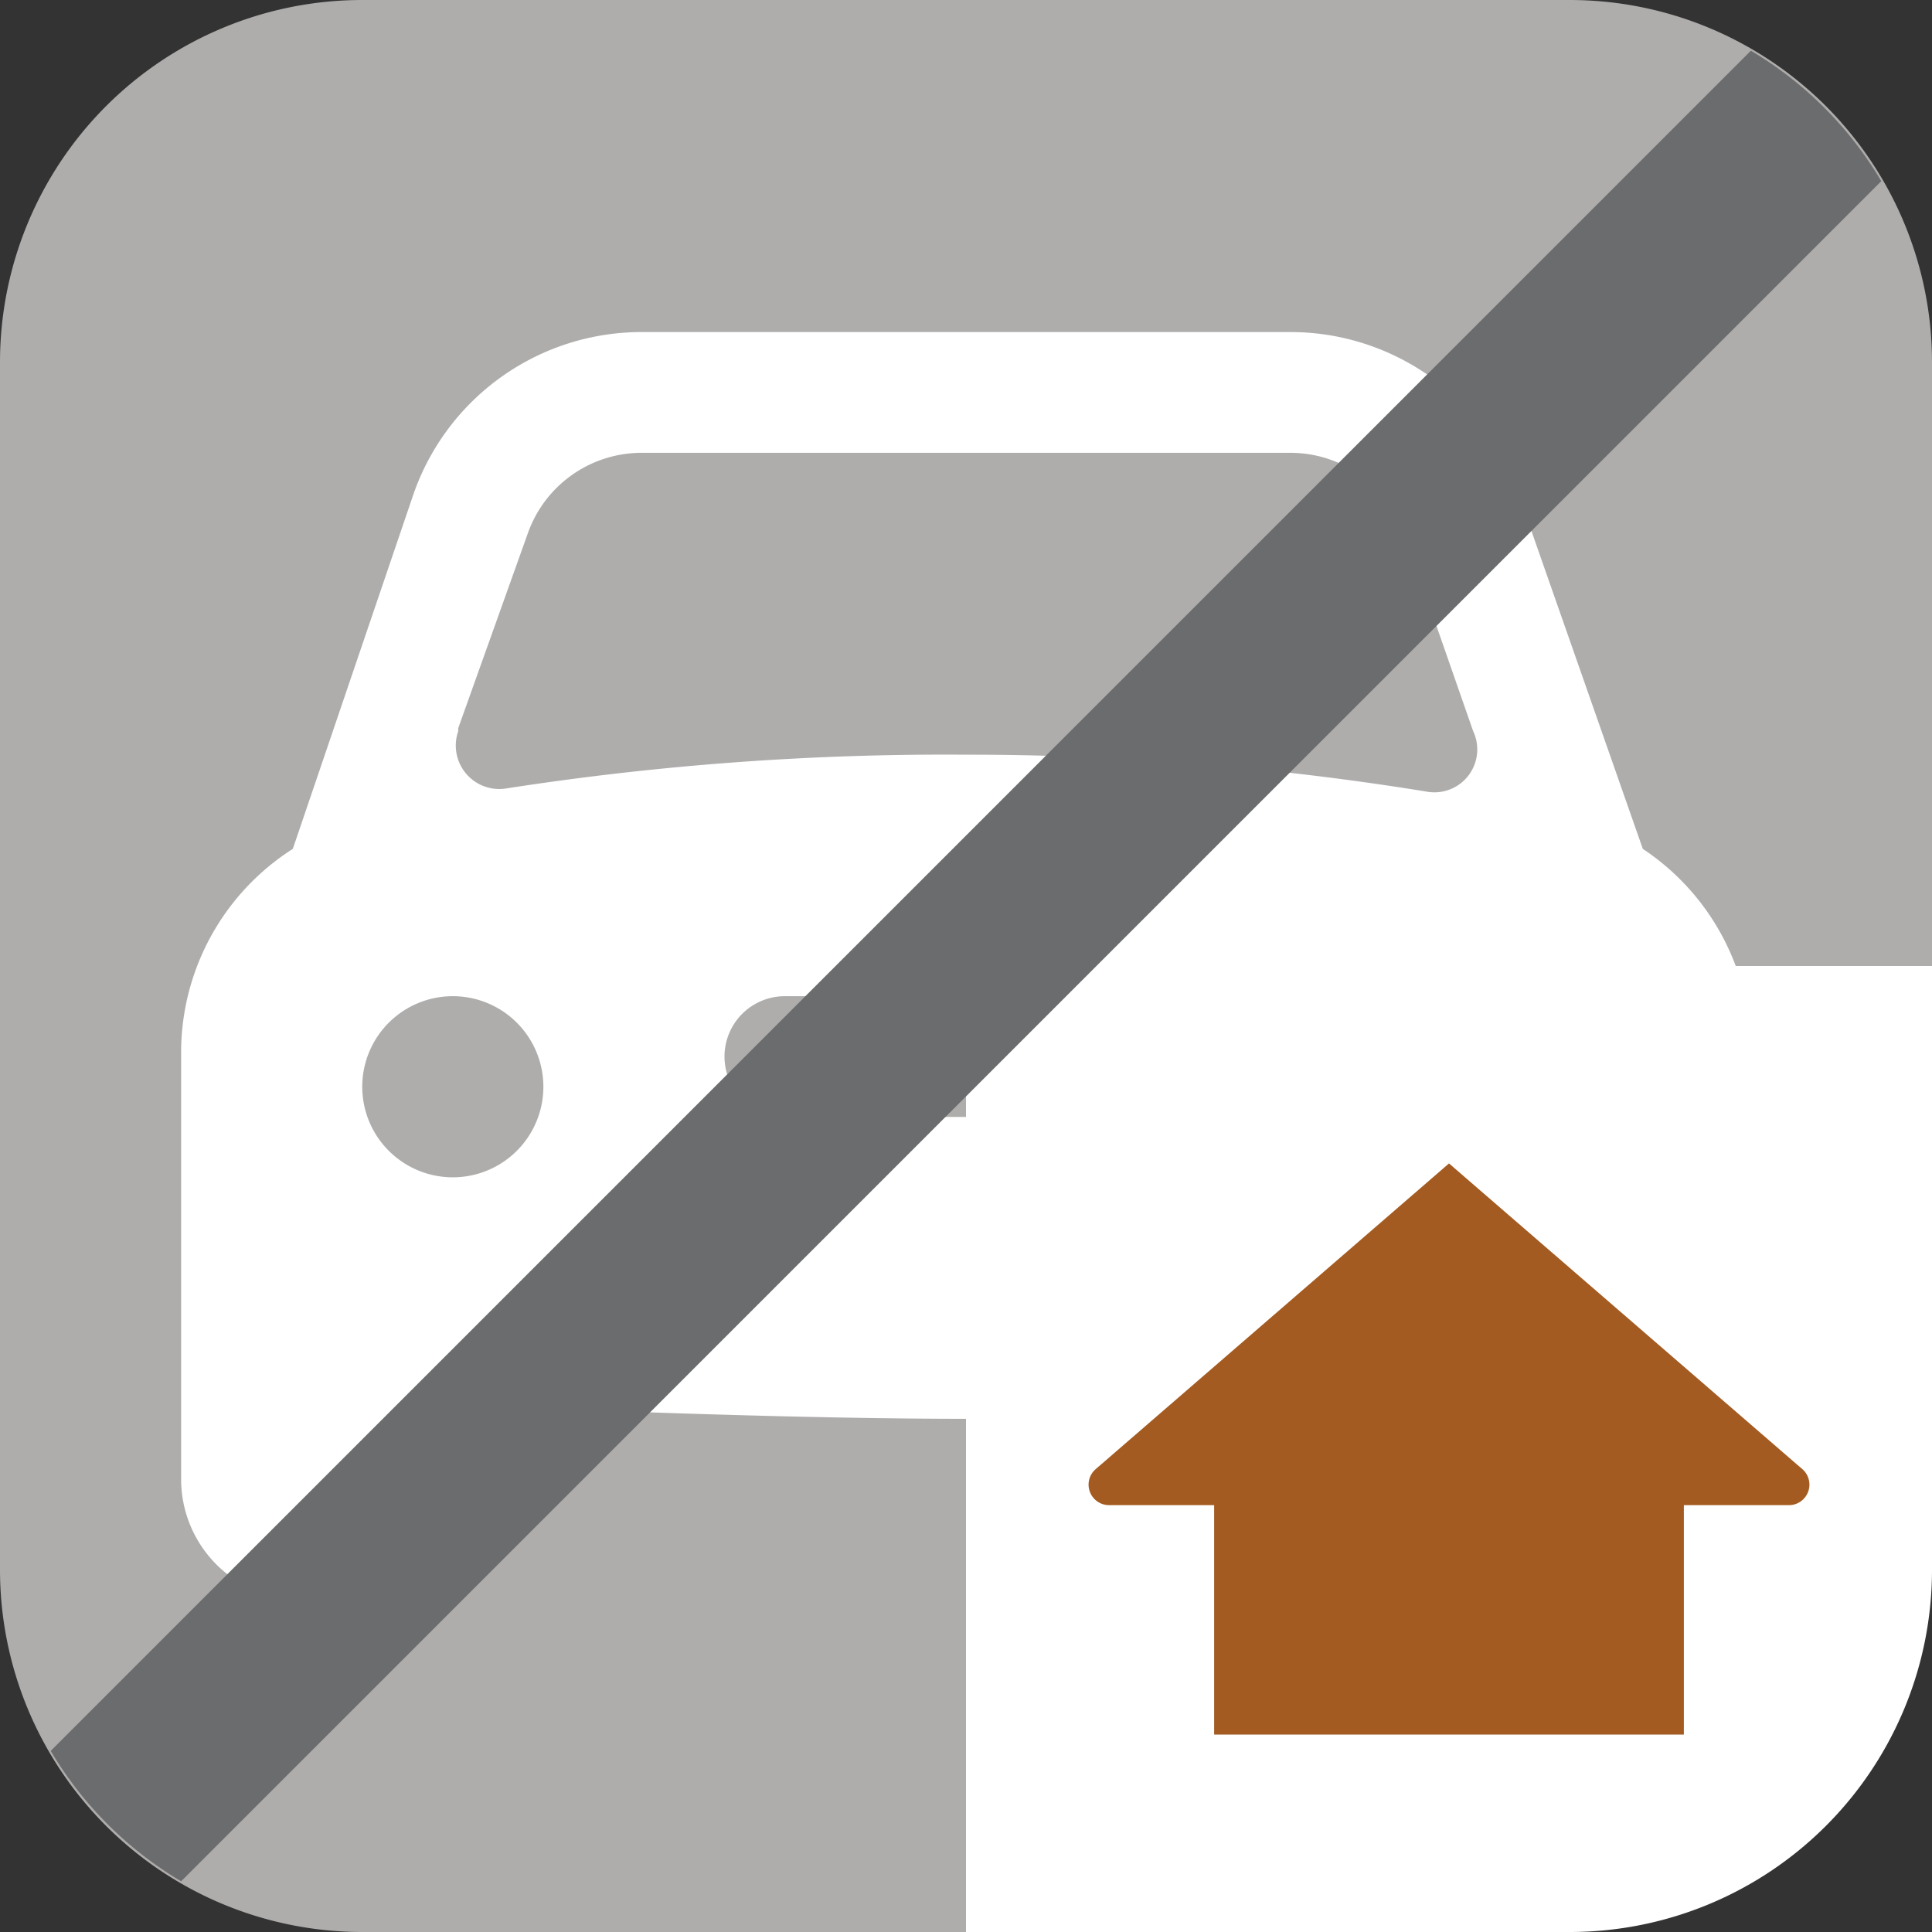 <svg xmlns="http://www.w3.org/2000/svg" viewBox="0 0 32 32"><rect x="0" y="0" width="32" height="32" fill="#333333" stroke="none"/><defs><style>.cls-1{fill:#afadac;}.cls-2{fill:#fff;}.cls-3{fill:#6b6c6d;}.cls-4{fill:#a35b21;}.cls-5{fill:none;opacity:0.5;}</style></defs><g id="Ebene_2" data-name="Ebene 2"><g id="deaktiviert_mit_Ecke" data-name="deaktiviert mit Ecke"><path class="cls-1" d="M16,32H6a6,6,0,0,1-6-6V6A6,6,0,0,1,6,0H26a6,6,0,0,1,6,6V16Z"/></g><g id="Icons_Rätsel_spezial" data-name="Icons Rätsel spezial"><path class="cls-2" d="M27.21,14.06,25.15,8.18A4,4,0,0,0,21.37,5.5H10.63A4,4,0,0,0,6.85,8.18l-2,5.88A4,4,0,0,0,3,17.4v7.1a2,2,0,0,0,4,0V23.24s5.28.26,9,.26,9-.26,9-.26V24.5a2,2,0,0,0,4,0V17.4A4,4,0,0,0,27.21,14.06Zm-19.62-2L8.74,8.84A2,2,0,0,1,10.63,7.5H21.37a2,2,0,0,1,1.89,1.34l1.14,3.27a.71.71,0,0,1-.78,1A47.44,47.44,0,0,0,16,12.5a47.44,47.44,0,0,0-7.62.56A.72.72,0,0,1,7.59,12.11ZM7.5,19.5A1.5,1.5,0,1,1,9,18,1.5,1.5,0,0,1,7.5,19.5Zm11.5-1H13a1,1,0,0,1,0-2h6a1,1,0,0,1,0,2Zm5.5,1A1.5,1.5,0,1,1,26,18,1.5,1.5,0,0,1,24.5,19.5Z"/></g><g id="Ecke"><path class="cls-2" d="M16,16V32H26a6,6,0,0,0,6-6V16Z"/></g><g id="Archiviert"><path class="cls-3" d="M29,.84.84,29A6.15,6.15,0,0,0,3,31.16L31.16,3A6.15,6.15,0,0,0,29,.84Z"/></g><g id="Eigener_Cache" data-name="Eigener Cache"><path class="cls-4" d="M29.86,24.34,24,19.27l-5.86,5.07a.34.34,0,0,0,.24.59h1.73v3.8h7.78v-3.8h1.73A.34.34,0,0,0,29.86,24.34Z"/></g><g id="Boxen_32x32_transparent" data-name="Boxen 32x32 transparent"><rect class="cls-5" width="32" height="32"/></g></g></svg>
